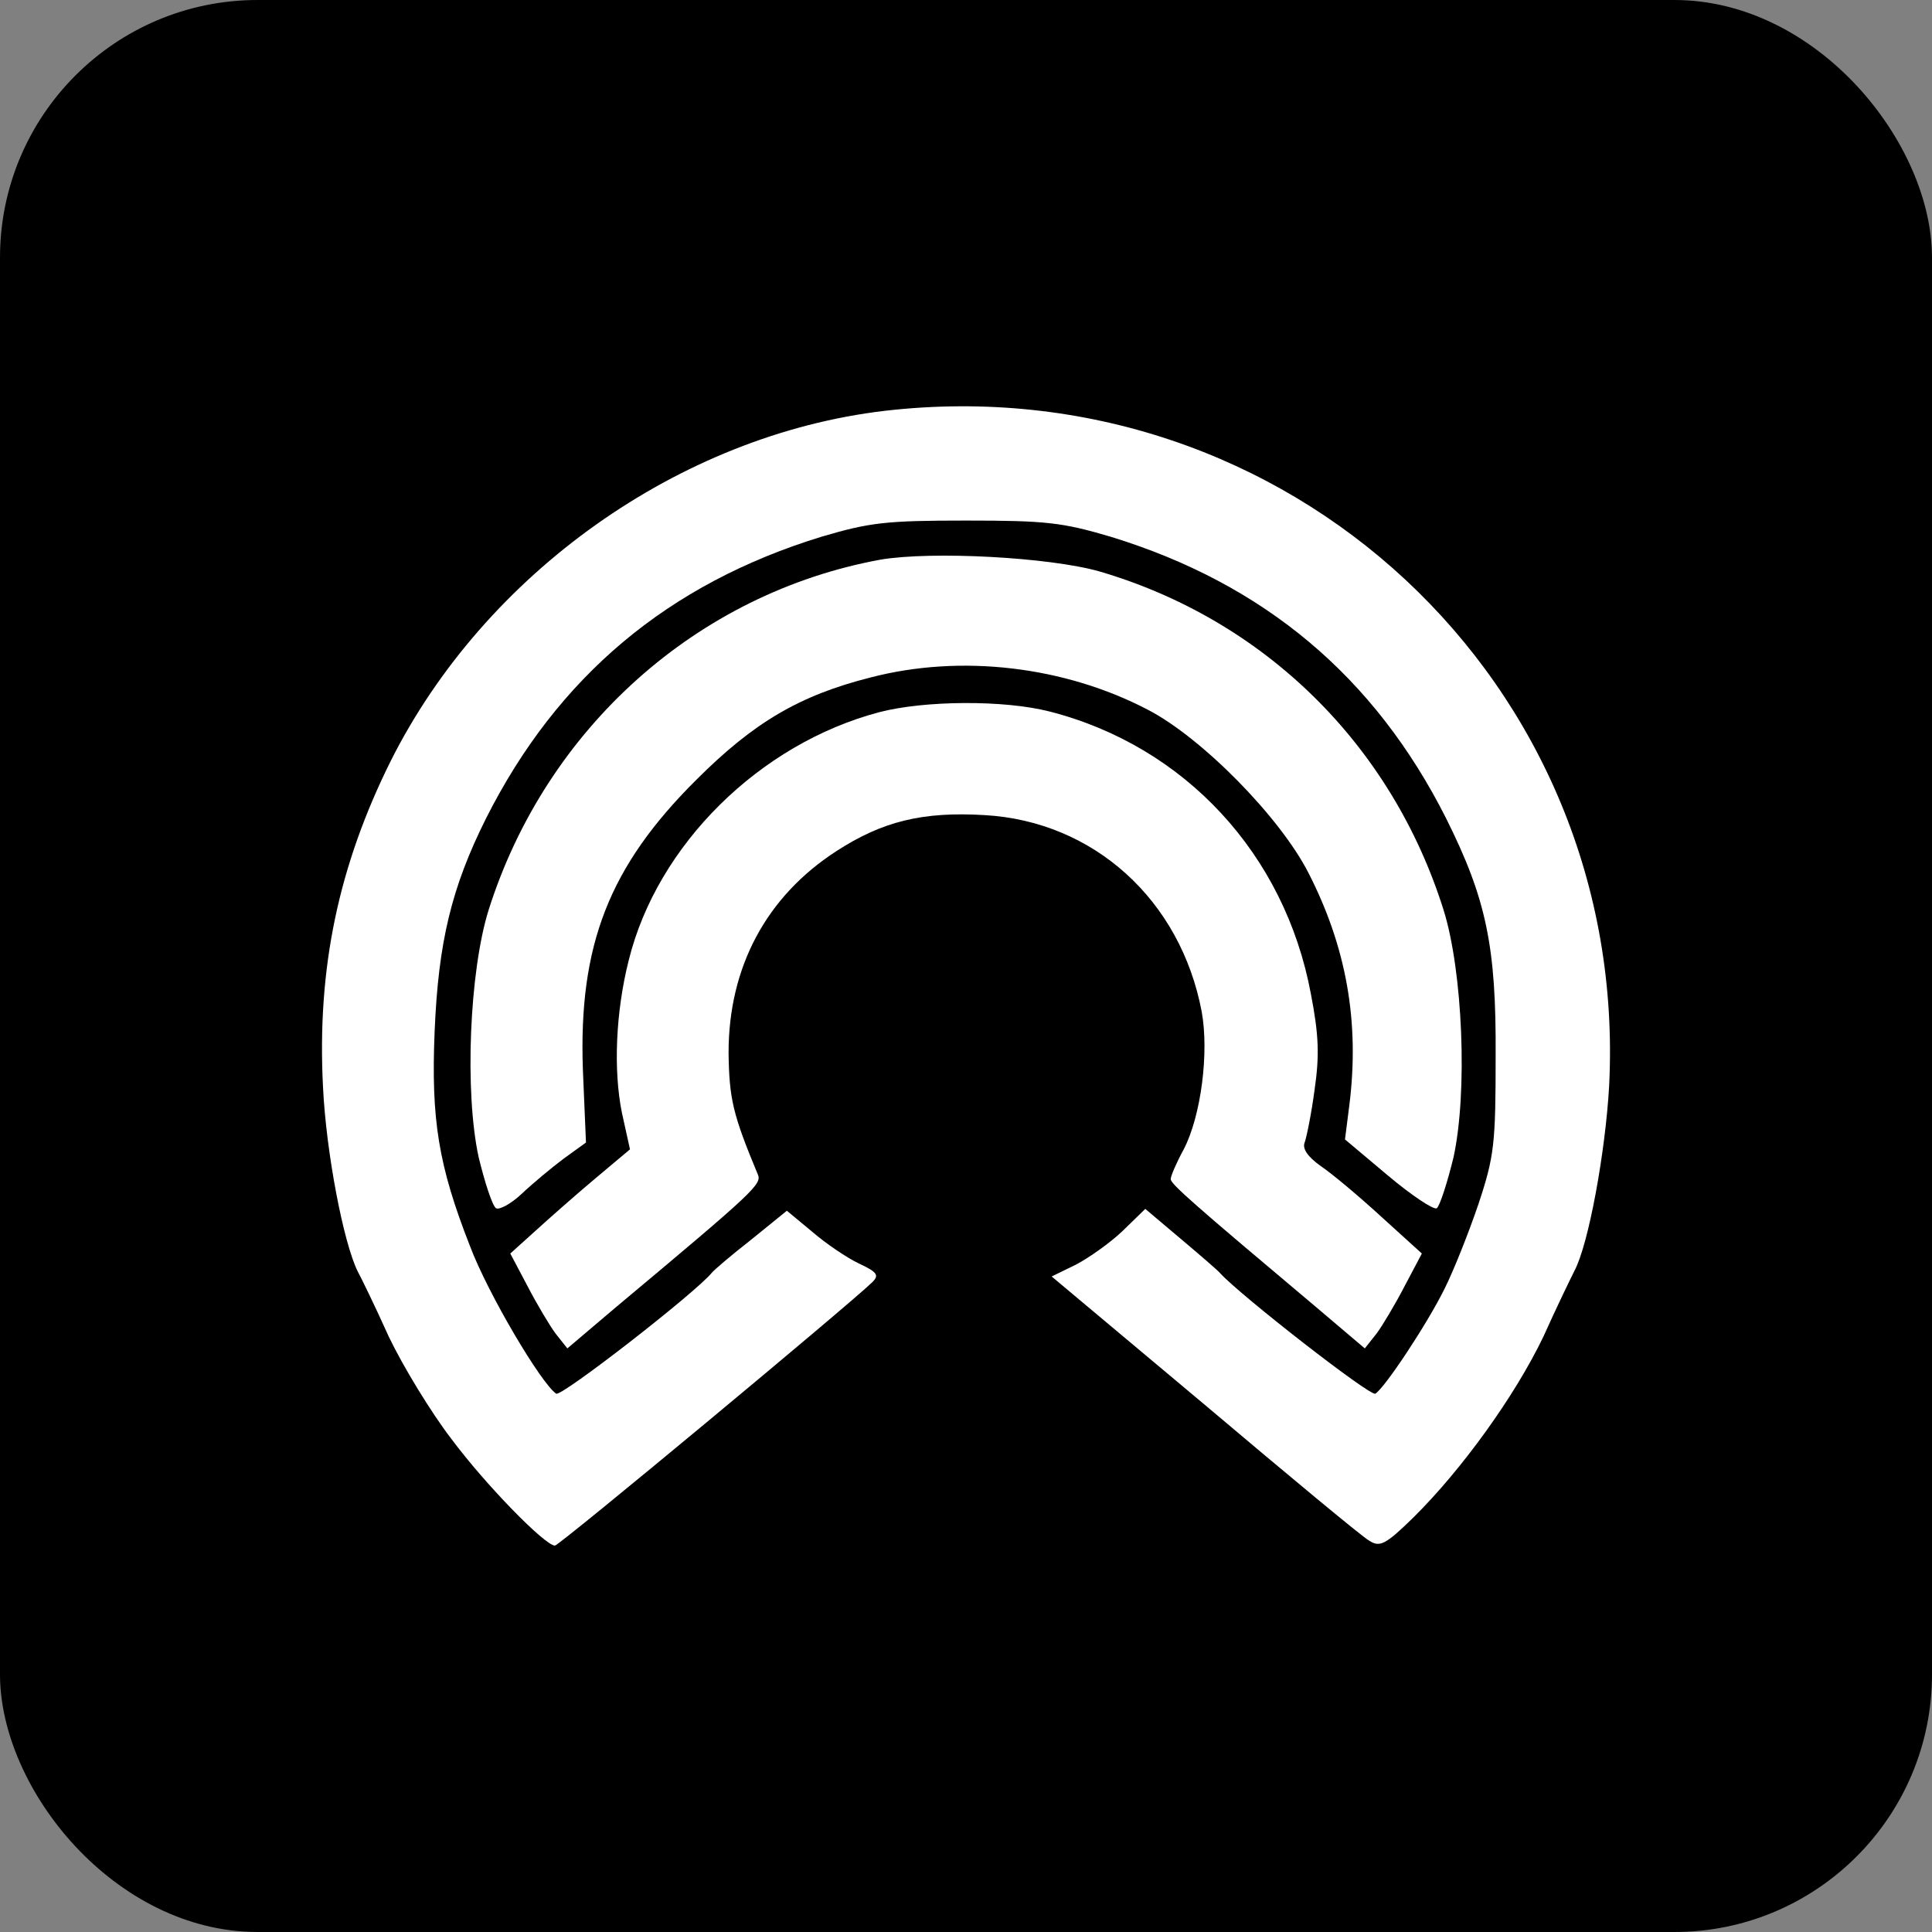 <svg width="120" height="120" viewBox="0 0 120 120" fill="none" xmlns="http://www.w3.org/2000/svg">
<rect x="0" y="0" width="120" height="120" fill="#808080" stroke="none"/>
<rect width="120" height="120" rx="16" fill="black"/>
<path d="M54.959 25.516C42.211 27.018 30.117 35.607 24.262 47.278C21.027 53.787 19.679 60.142 20.064 67.537C20.257 71.581 21.335 77.204 22.221 78.976C22.413 79.323 23.299 81.133 24.147 83.02C25.032 84.869 26.766 87.719 28.037 89.375C30.194 92.264 33.853 96 34.469 96C34.739 96 52.725 81.056 54.189 79.631C54.613 79.207 54.497 79.014 53.342 78.475C52.61 78.129 51.3 77.243 50.453 76.511L48.874 75.201L46.64 77.012C45.407 77.975 44.329 78.899 44.213 79.053C43.212 80.285 34.893 86.756 34.546 86.564C33.622 85.947 30.309 80.363 29.192 77.397C27.228 72.39 26.766 69.54 26.997 64.032C27.228 58.524 28.037 55.135 30.194 50.821C34.623 42.039 41.479 36.262 51.031 33.335C54.035 32.449 55.036 32.333 60.005 32.333C64.973 32.333 65.975 32.449 68.979 33.335C78.531 36.262 85.387 42.039 89.816 50.821C92.32 55.828 92.936 58.794 92.897 65.573C92.897 71.042 92.82 71.812 91.819 74.816C91.203 76.626 90.278 78.938 89.739 80.016C88.661 82.211 86.003 86.217 85.425 86.564C85.117 86.756 77.067 80.478 75.796 79.092C75.681 78.938 74.602 78.013 73.37 76.973L71.136 75.086L69.711 76.472C68.941 77.204 67.631 78.129 66.822 78.552L65.32 79.284L74.834 87.257C80.033 91.648 84.617 95.461 85.04 95.692C85.695 96.115 86.042 95.962 87.775 94.267C90.779 91.301 94.091 86.718 95.863 83.02C96.71 81.133 97.596 79.323 97.789 78.938C98.675 77.281 99.715 71.543 99.946 67.46C101.217 42.425 79.956 22.627 54.959 25.516Z" fill="white"/>
<path d="M54.691 34.76C43.329 36.84 33.931 45.198 30.349 56.521C29.155 60.334 28.847 67.845 29.733 71.889C30.118 73.468 30.58 74.893 30.811 75.047C31.004 75.163 31.735 74.778 32.39 74.162C33.084 73.507 34.239 72.544 35.009 71.966L36.396 70.965L36.203 66.42C35.934 58.717 37.821 53.825 43.252 48.433C46.795 44.889 49.645 43.195 54.075 42.078C59.698 40.614 66.13 41.385 71.291 44.081C74.642 45.814 79.495 50.744 81.267 54.21C83.616 58.794 84.464 63.454 83.809 68.654L83.539 70.772L86.197 73.006C87.66 74.239 89.047 75.163 89.24 75.047C89.432 74.893 89.894 73.468 90.279 71.889C91.165 67.845 90.857 60.334 89.663 56.521C86.428 46.237 78.532 38.496 68.287 35.492C65.167 34.606 57.888 34.221 54.691 34.76Z" fill="white"/>
<path d="M54.612 44.235C47.179 46.199 40.824 52.477 39.052 59.641C38.243 62.838 38.089 66.458 38.628 69.116L39.129 71.388L36.972 73.199C35.778 74.2 34.122 75.664 33.275 76.434L31.695 77.859L32.774 79.9C33.352 81.017 34.16 82.365 34.507 82.828L35.239 83.752L38.282 81.171C46.986 73.892 47.333 73.545 47.063 72.929C45.523 69.231 45.291 68.269 45.253 65.38C45.253 60.065 47.602 55.674 51.955 52.862C54.805 51.014 57.308 50.397 61.16 50.628C67.939 51.014 73.331 55.905 74.64 62.838C75.103 65.38 74.602 69.308 73.523 71.388C73.061 72.236 72.715 73.045 72.715 73.237C72.715 73.545 74.217 74.855 81.727 81.171L84.77 83.752L85.502 82.828C85.849 82.365 86.657 81.017 87.235 79.9L88.314 77.859L85.81 75.587C84.424 74.316 82.729 72.891 82.035 72.428C81.227 71.851 80.88 71.35 81.034 70.965C81.15 70.657 81.458 69.154 81.65 67.691C81.958 65.573 81.92 64.302 81.419 61.721C79.802 53.055 73.6 46.353 65.204 44.196C62.354 43.464 57.424 43.503 54.612 44.235Z" fill="white"/>
</svg>
